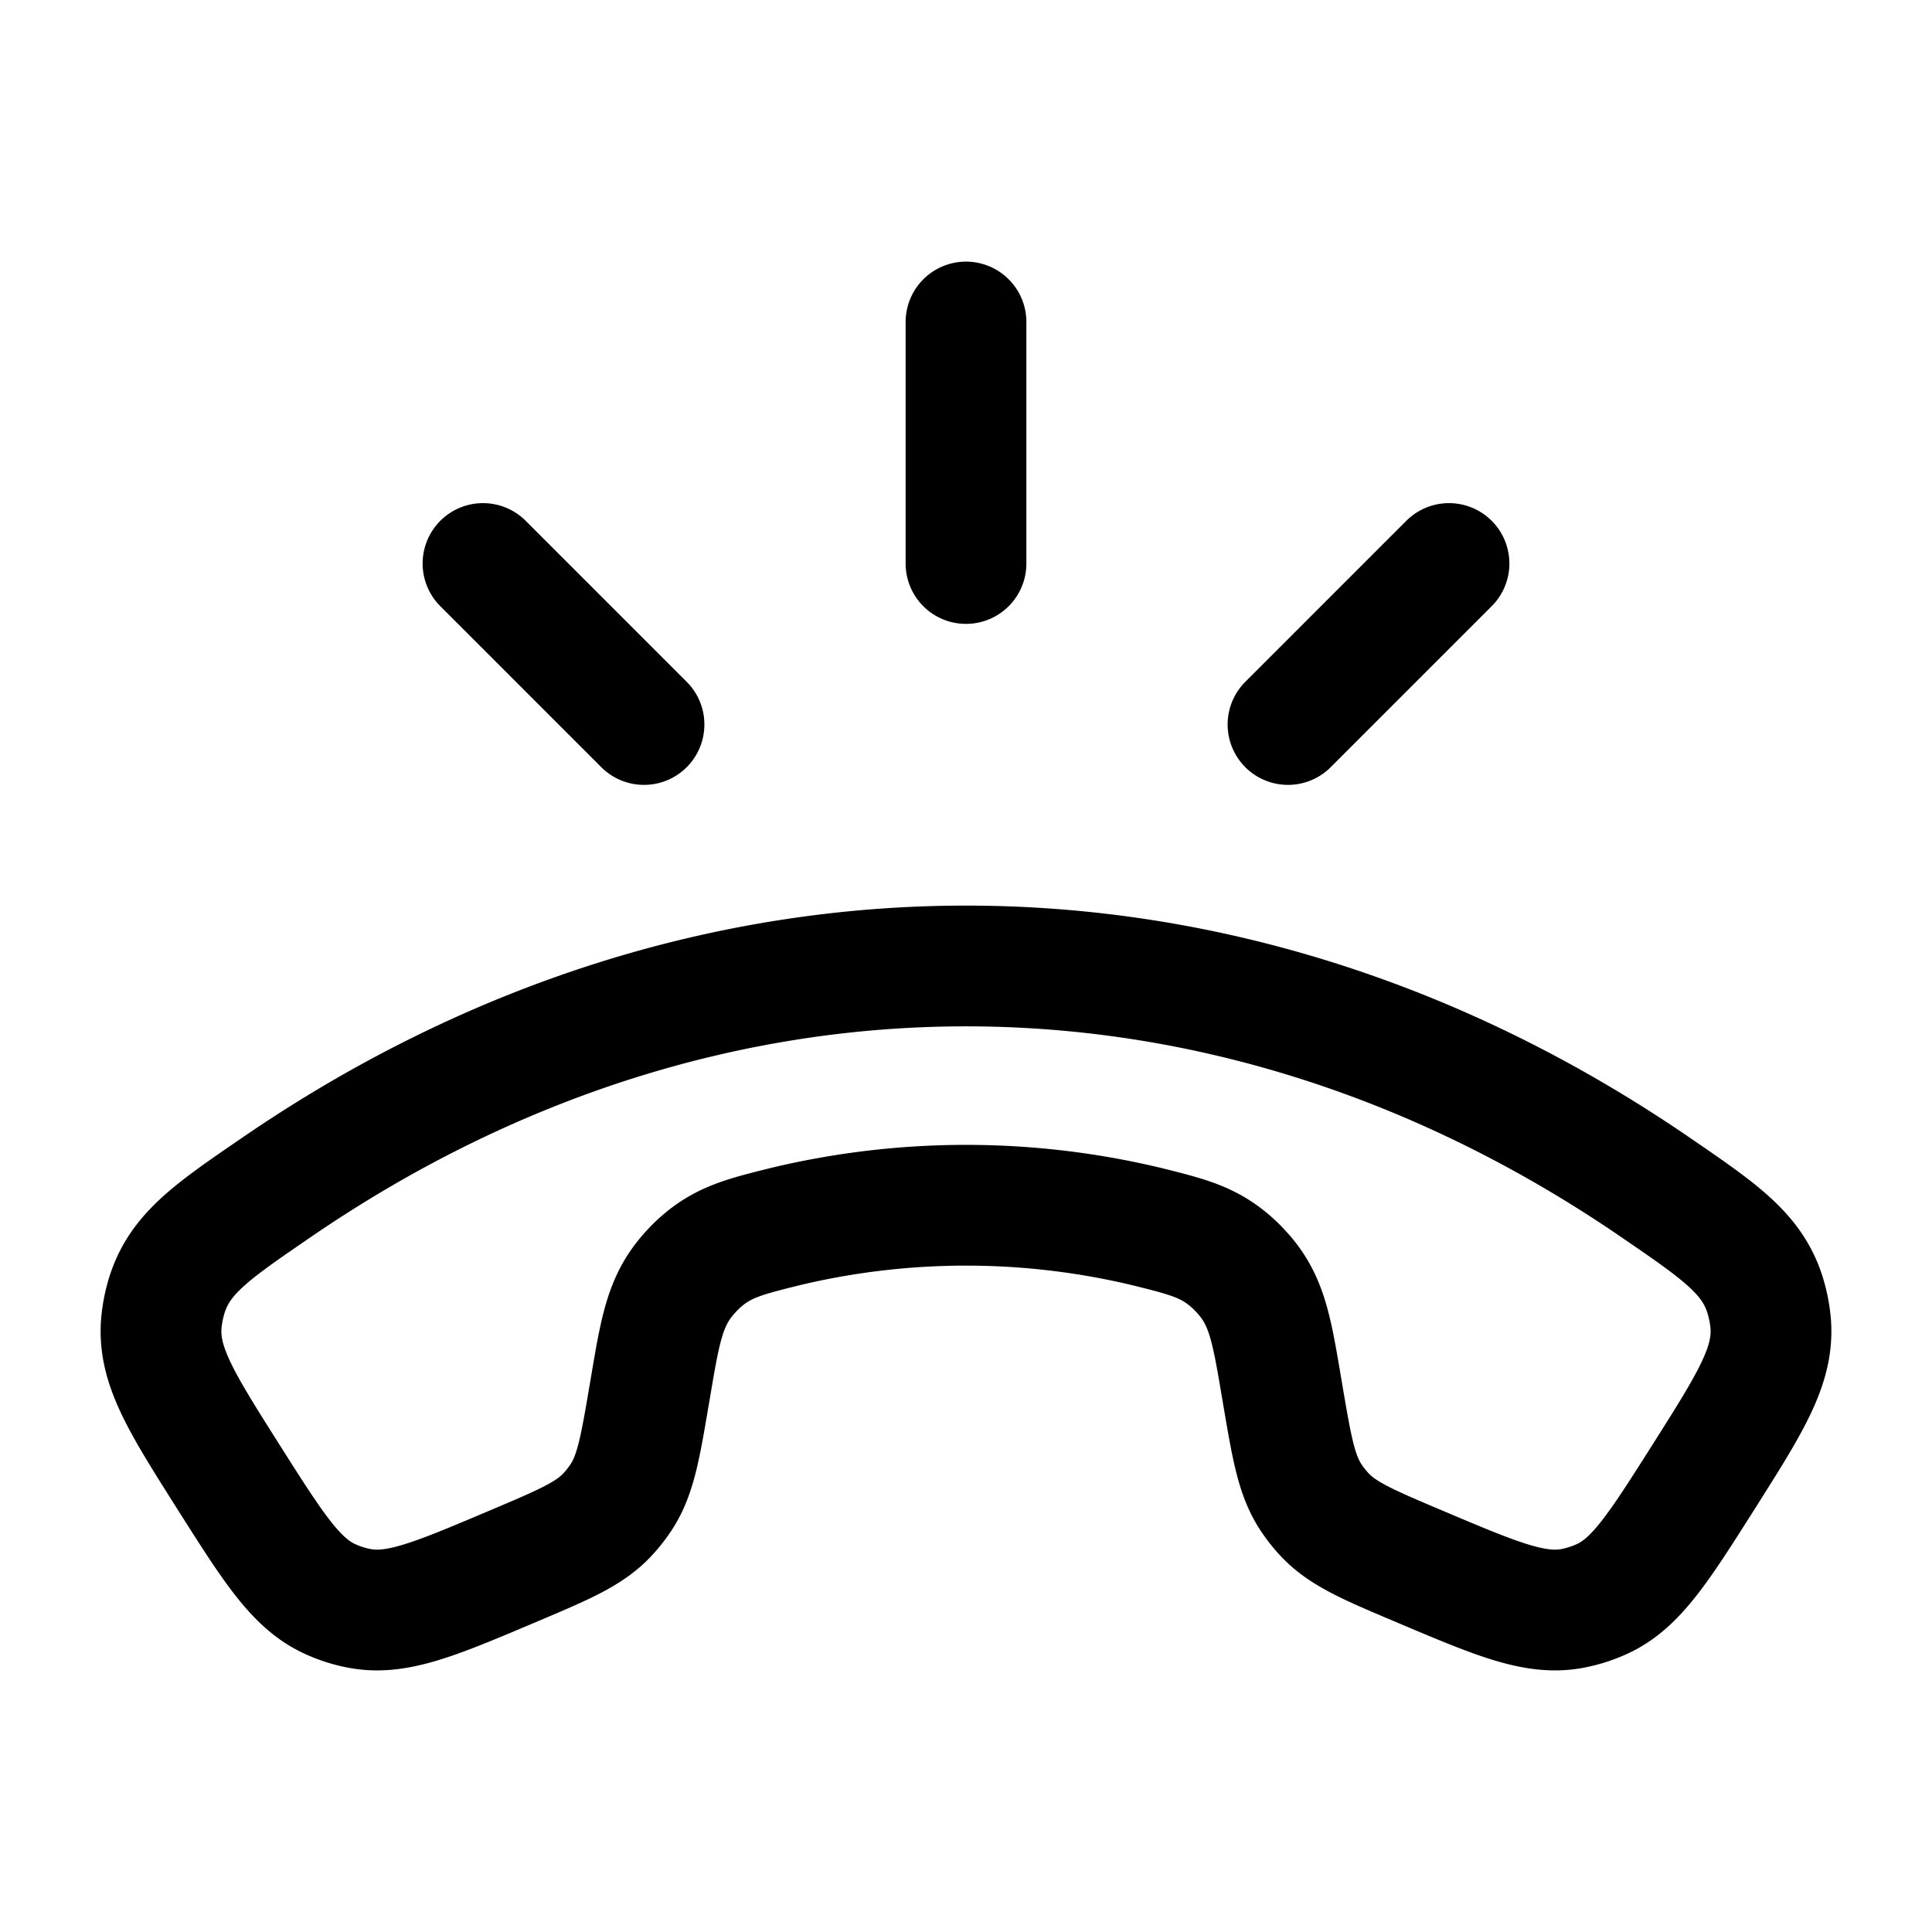 <svg xmlns="http://www.w3.org/2000/svg" width="3em" height="3em" viewBox="0 0 24 24"><path fill="none" stroke="currentColor" stroke-linecap="round" stroke-linejoin="round" stroke-width="1.5" d="M12 4v3m6 0l-2 2M6 7l2 2m7.921 8.244l.01.058c.115.679.172 1.018.35 1.292q.08.122.18.228c.226.237.542.37 1.175.638c.95.402 1.426.603 1.882.523a1.6 1.6 0 0 0 .387-.122c.42-.194.7-.635 1.259-1.517c.582-.92.874-1.38.832-1.904a1.7 1.7 0 0 0-.078-.379c-.168-.499-.563-.77-1.353-1.311c-5.348-3.667-11.782-3.667-17.13 0c-.79.541-1.185.812-1.353 1.311a1.7 1.7 0 0 0-.078.379c-.042.524.25.984.832 1.904c.559.882.838 1.323 1.259 1.517q.185.086.387.122c.456.08.932-.121 1.882-.523c.633-.268.95-.401 1.175-.638q.1-.106.18-.228c.178-.274.235-.613.35-1.292l.01-.058c.118-.7.177-1.05.437-1.37c.036-.046.102-.117.144-.157c.3-.283.565-.348 1.095-.48a9.64 9.64 0 0 1 4.49 0c.53.132.795.197 1.095.48c.042.04.108.111.144.156c.26.321.319.671.437 1.371" color="currentColor"/></svg>